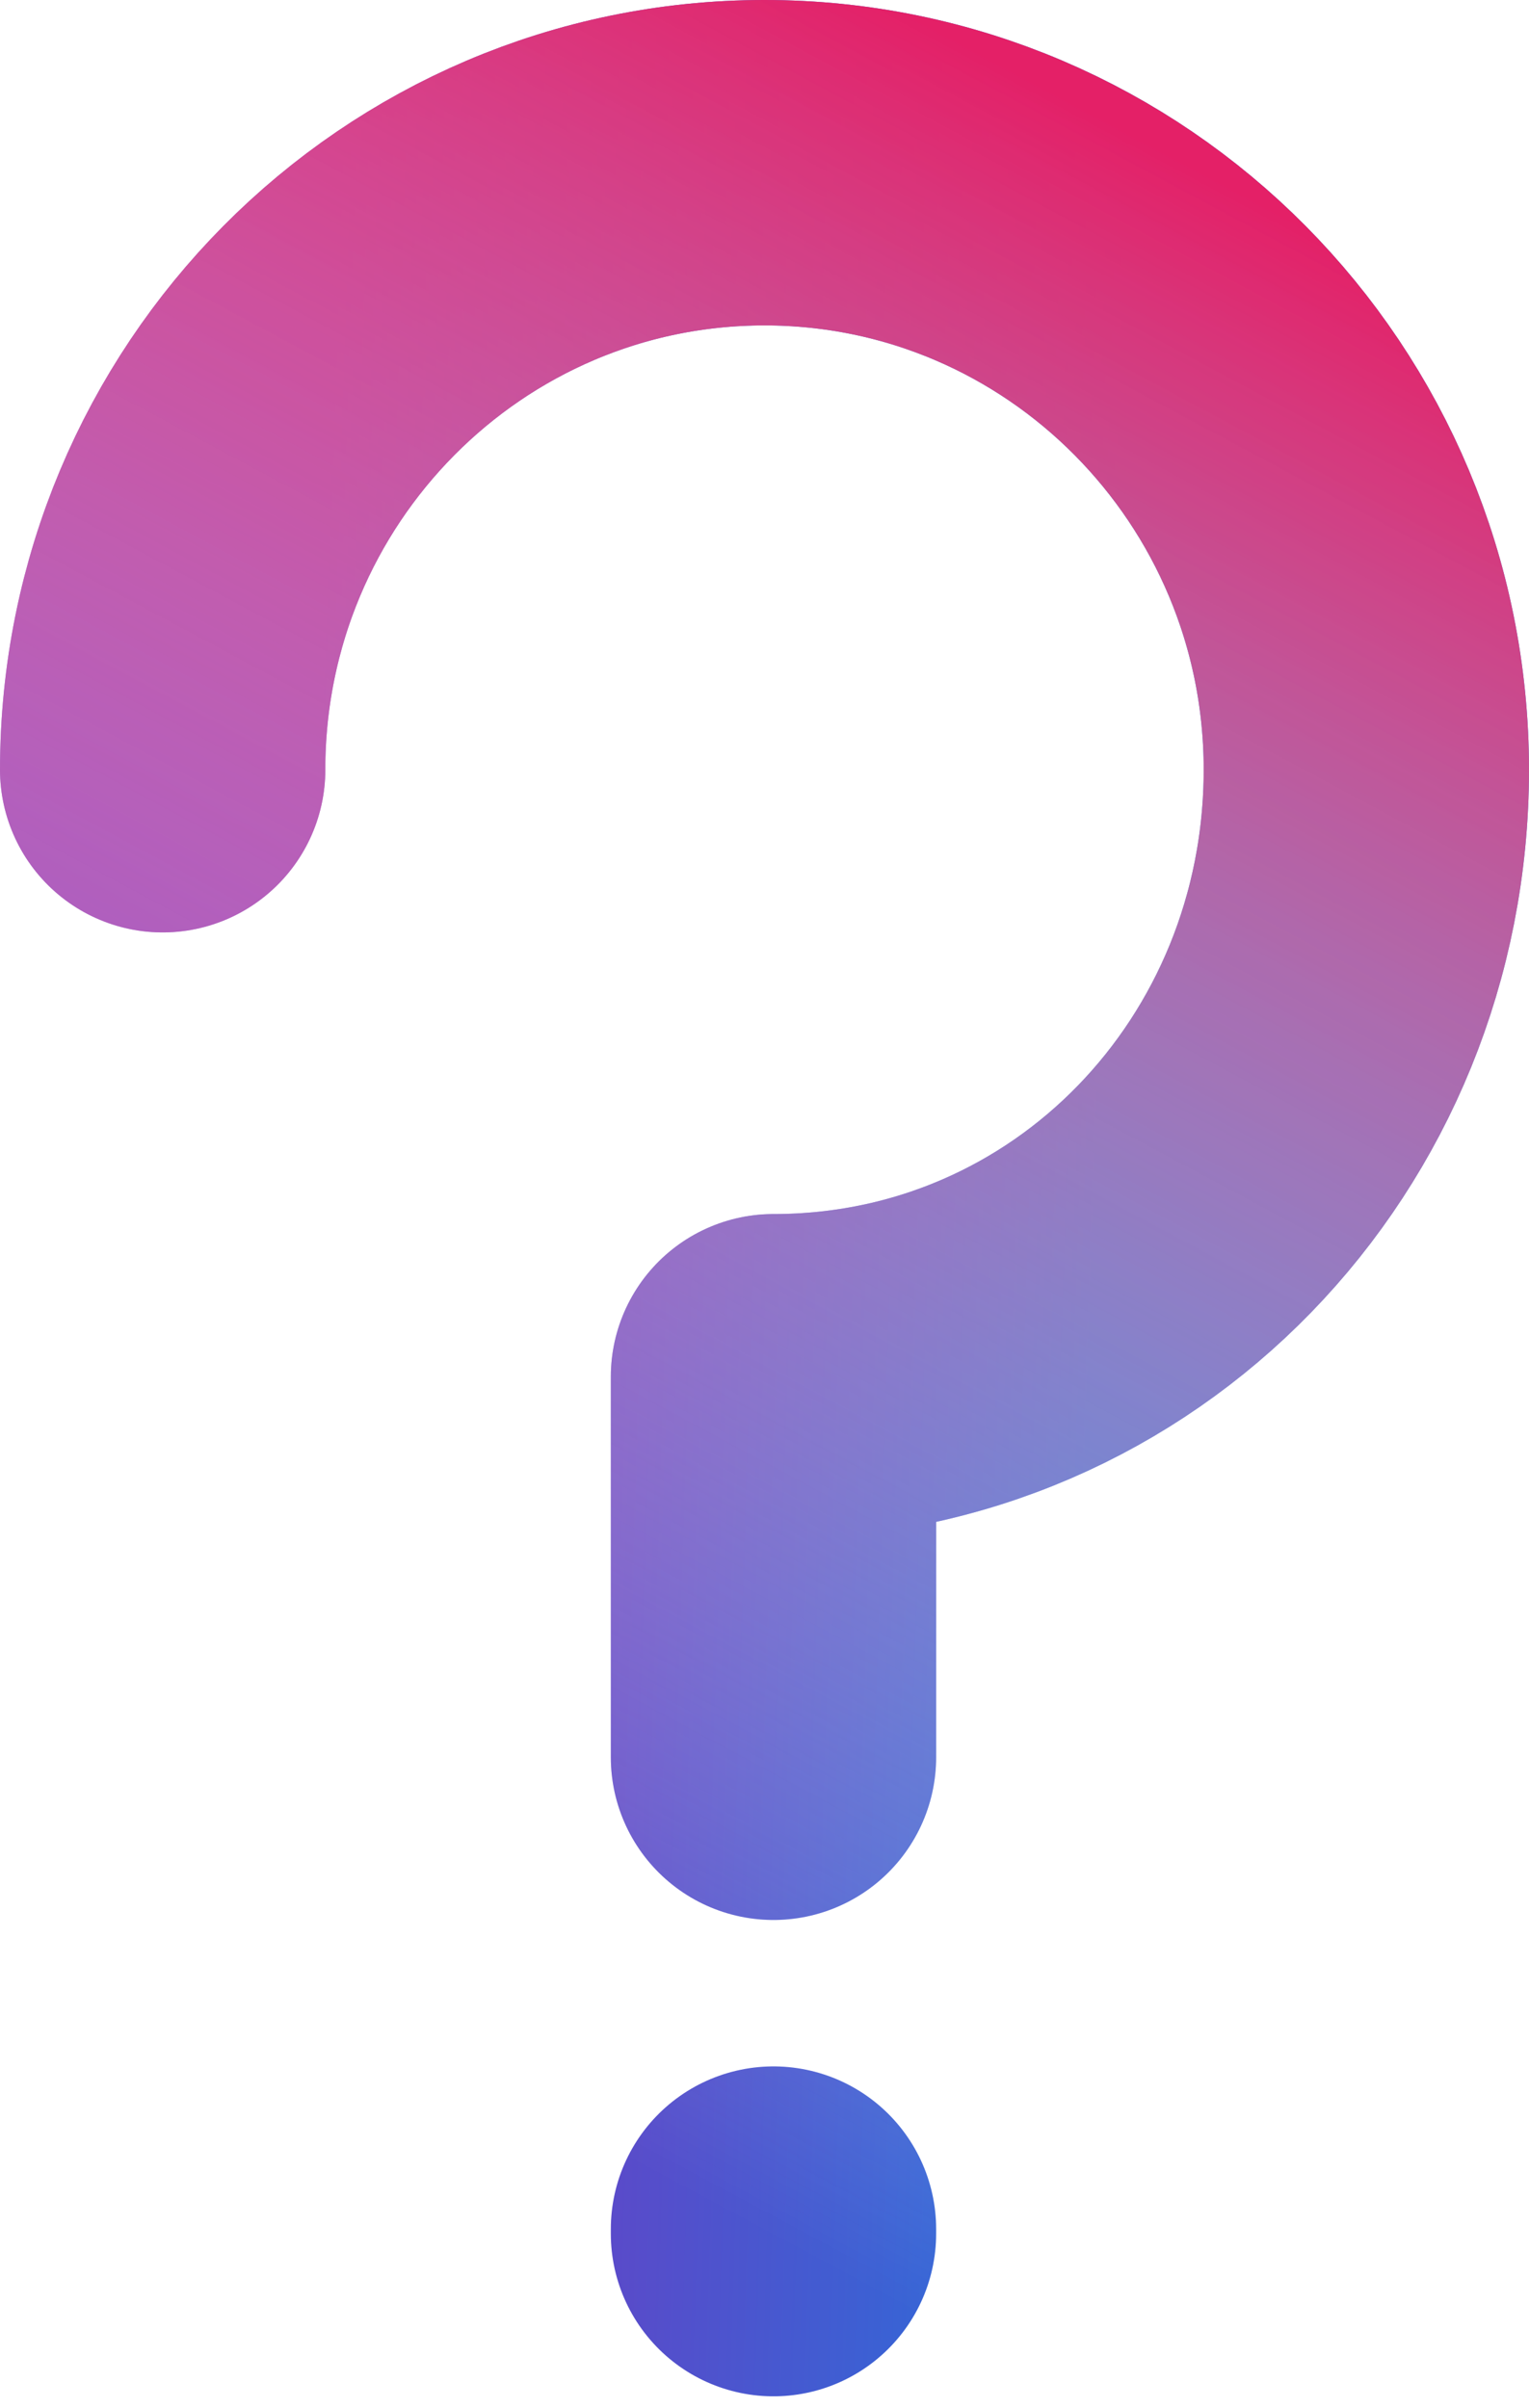 <svg width="47" height="74" viewBox="0 0 47 74" fill="none" xmlns="http://www.w3.org/2000/svg">
<path d="M5 23.653C5 13.351 13.283 5 23.5 5C33.717 5 42 13.351 42 23.653C42 33.955 33.993 42.307 23.776 42.307V54M23.776 68.5V68.638" stroke="url(#paint0_linear)" stroke-width="10" stroke-linecap="round" stroke-linejoin="round"/>
<path d="M5 23.653C5 13.351 13.283 5 23.5 5C33.717 5 42 13.351 42 23.653C42 33.955 33.993 42.307 23.776 42.307V54M23.776 68.5V68.638" stroke="url(#paint1_linear)" stroke-width="10" stroke-linecap="round" stroke-linejoin="round"/>
<defs>
<linearGradient id="paint0_linear" x1="32.584" y1="72.174" x2="8.204" y2="71.382" gradientUnits="userSpaceOnUse">
<stop stop-color="#286FDA"/>
<stop offset="1" stop-color="#7F2FBD"/>
</linearGradient>
<linearGradient id="paint1_linear" x1="24.661" y1="-1.364" x2="-4.736" y2="53.513" gradientUnits="userSpaceOnUse">
<stop stop-color="#E42067"/>
<stop offset="1" stop-color="white" stop-opacity="0"/>
<stop offset="1" stop-color="#FA6689" stop-opacity="0"/>
</linearGradient>
</defs>
</svg>
